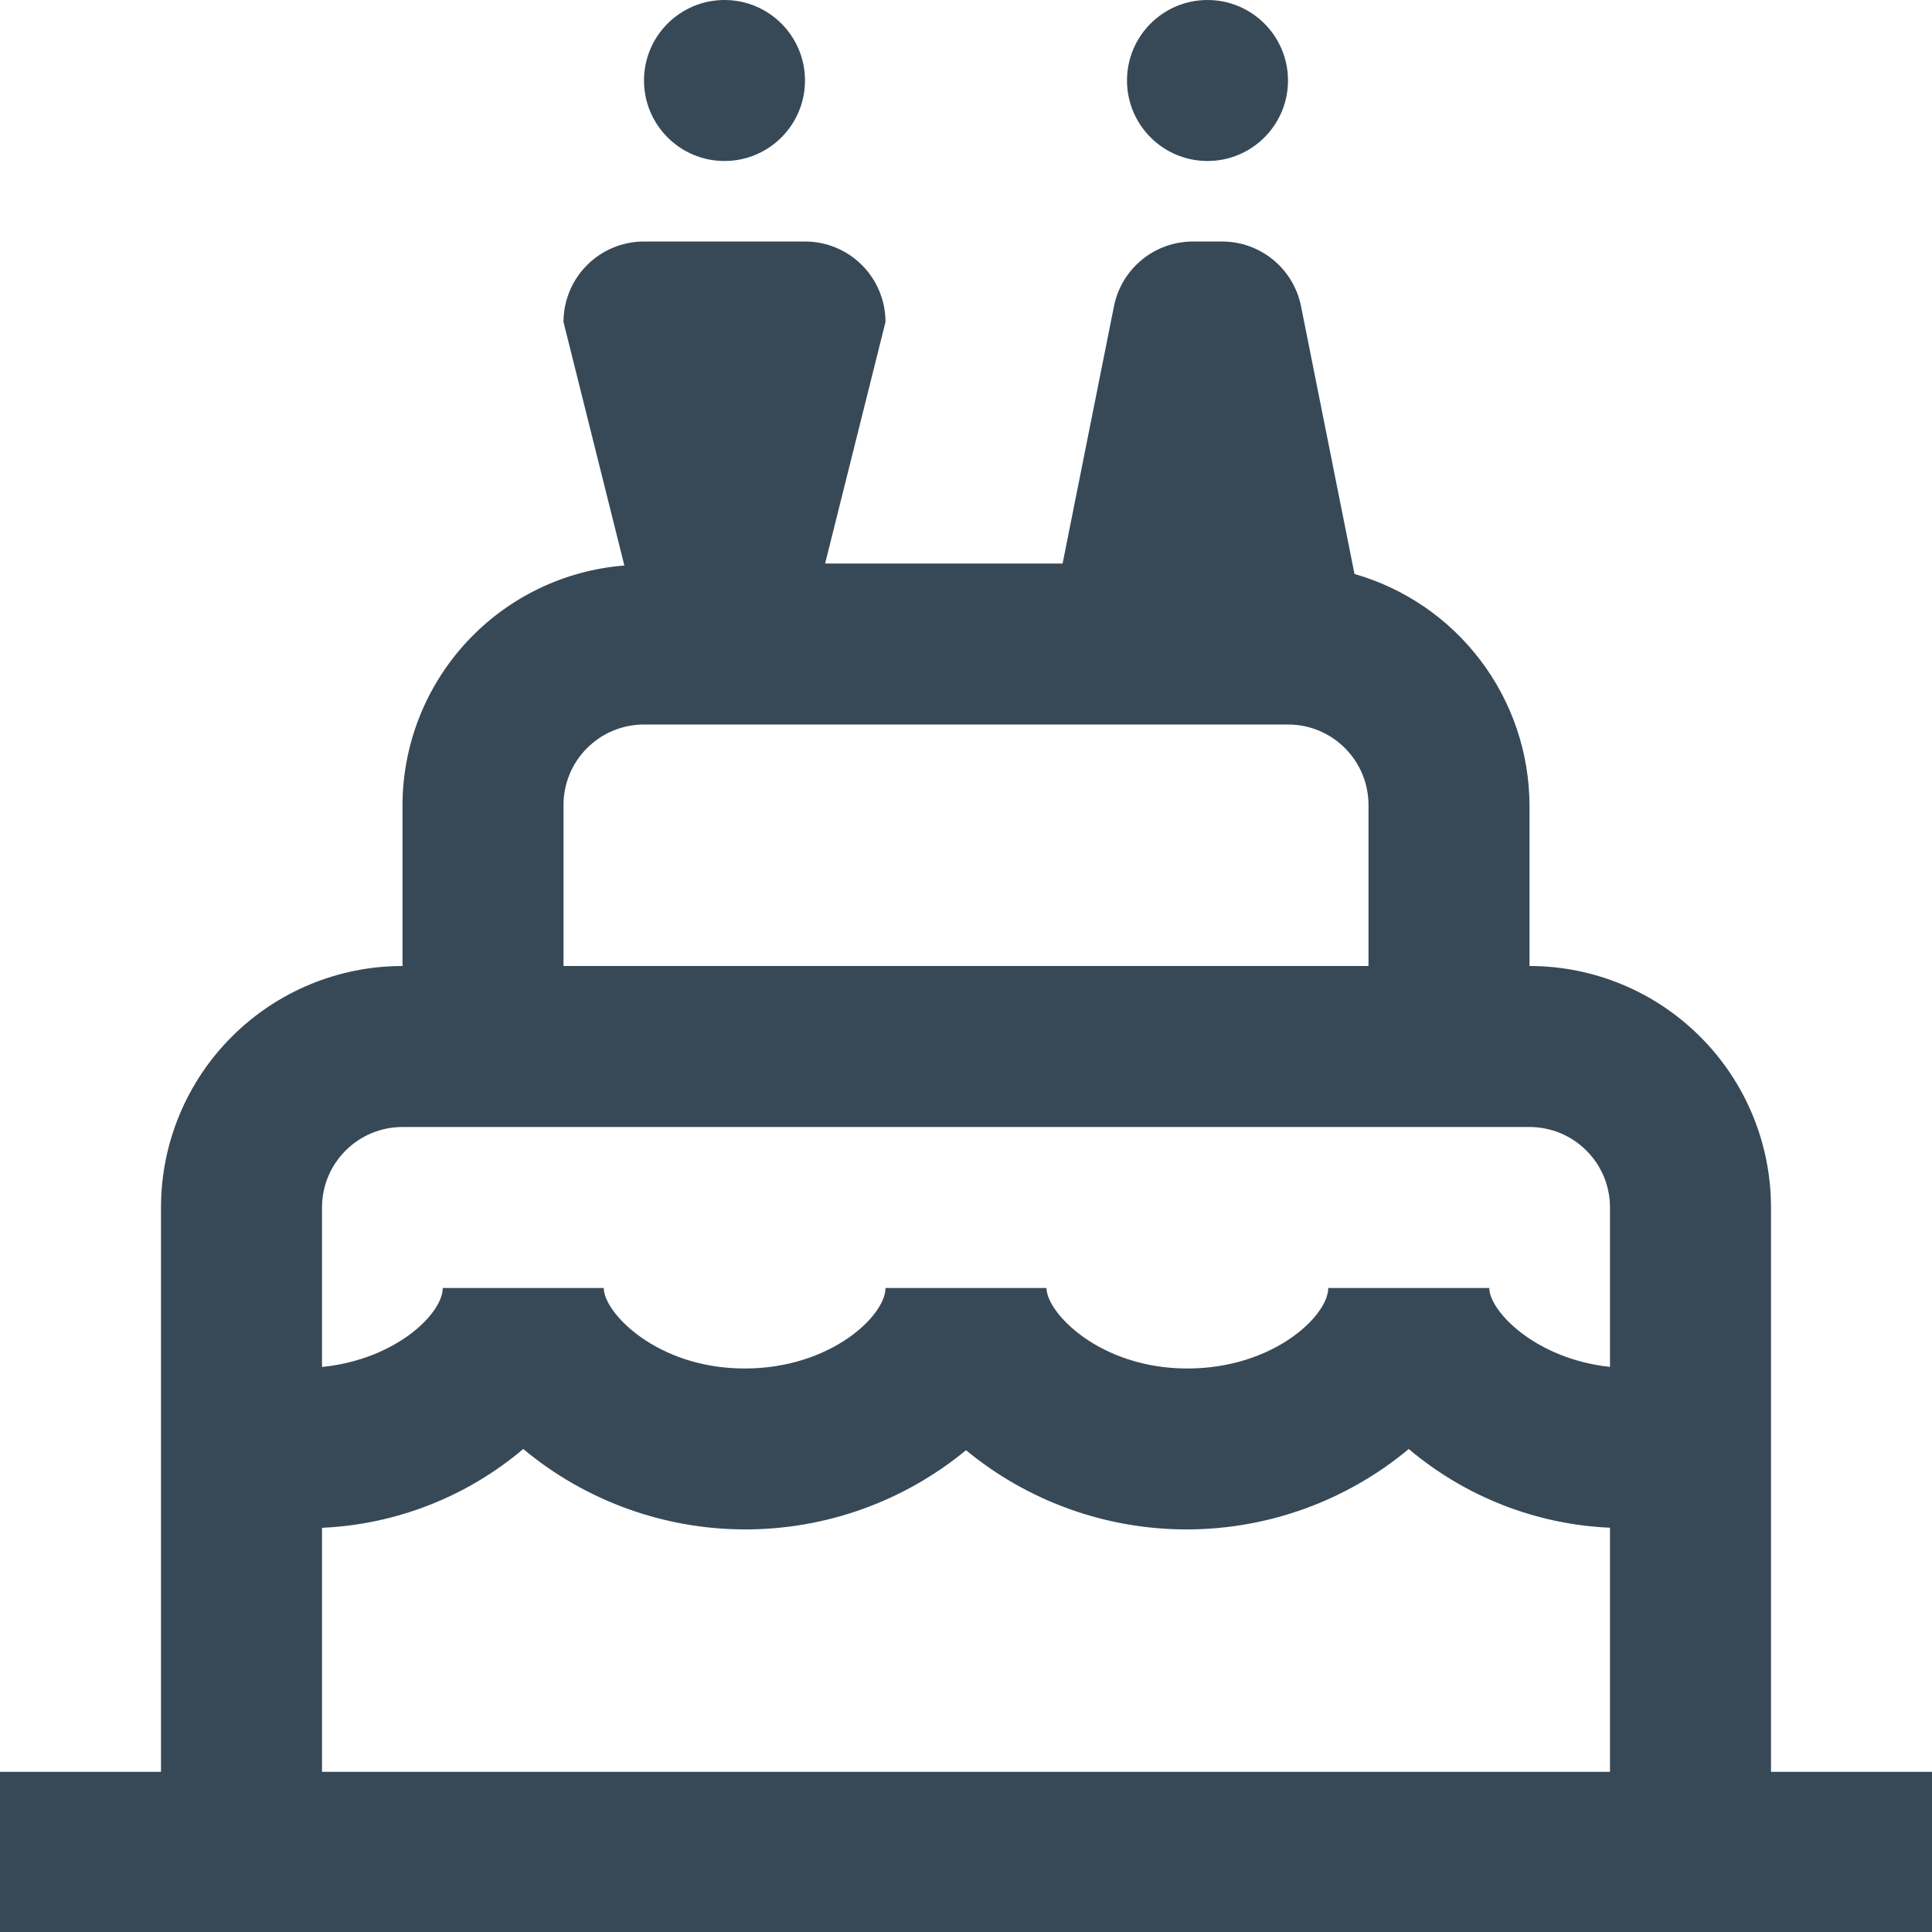 <svg width="24" height="24" viewBox="0 0 24 24" fill="none" xmlns="http://www.w3.org/2000/svg">
<g clip-path="url(#clip0_51_69221)">
<path d="M22 15C22 14.204 21.684 13.441 21.121 12.879C20.559 12.316 19.796 12 19 12V10C18.997 9.351 18.783 8.72 18.391 8.203C17.999 7.685 17.45 7.309 16.826 7.13L16.161 3.8C16.115 3.574 15.992 3.371 15.813 3.225C15.634 3.079 15.411 3 15.18 3H14.82C14.589 3 14.366 3.079 14.187 3.225C14.008 3.371 13.885 3.574 13.839 3.8L13.2 7H10.25L11 4C11 3.735 10.895 3.48 10.707 3.293C10.52 3.105 10.265 3 10 3H8C7.735 3 7.48 3.105 7.293 3.293C7.105 3.48 7 3.735 7 4L7.756 7.025C7.007 7.084 6.308 7.423 5.797 7.975C5.287 8.526 5.002 9.249 5 10V12C4.204 12 3.441 12.316 2.879 12.879C2.316 13.441 2 14.204 2 15V22.01H0V24.01H24V22.01H22V15ZM7 10C7 9.735 7.105 9.48 7.293 9.293C7.48 9.105 7.735 9 8 9H16C16.265 9 16.52 9.105 16.707 9.293C16.895 9.48 17 9.735 17 10V12H7V10ZM5 14H19C19.265 14 19.52 14.105 19.707 14.293C19.895 14.48 20 14.735 20 15V16.98C19.064 16.88 18.5 16.28 18.5 16H16.5C16.5 16.344 15.818 17 14.75 17C13.661 17 13 16.306 13 16H11C11 16.344 10.318 17 9.25 17C8.161 17 7.5 16.306 7.5 16H5.5C5.5 16.316 4.921 16.888 4 16.981V15C4 14.735 4.105 14.48 4.293 14.293C4.48 14.105 4.735 14 5 14ZM4 18.979C4.919 18.938 5.798 18.594 6.5 18C7.271 18.643 8.243 18.996 9.247 18.999C10.252 19.002 11.225 18.654 12 18.015C12.775 18.654 13.748 19.002 14.753 18.999C15.757 18.996 16.729 18.643 17.5 18C18.202 18.593 19.081 18.938 20 18.978V22.01H4V18.979Z" fill="#374957"/>
<path d="M9 2C9.552 2 10 1.552 10 1C10 0.448 9.552 0 9 0C8.448 0 8 0.448 8 1C8 1.552 8.448 2 9 2Z" fill="#374957"/>
<path d="M15 2C15.552 2 16 1.552 16 1C16 0.448 15.552 0 15 0C14.448 0 14 0.448 14 1C14 1.552 14.448 2 15 2Z" fill="#374957"/>
</g>
<defs>
<clipPath id="clip0_51_69221">
<rect width="24" height="24" fill="white"/>
</clipPath>
</defs>
</svg>
